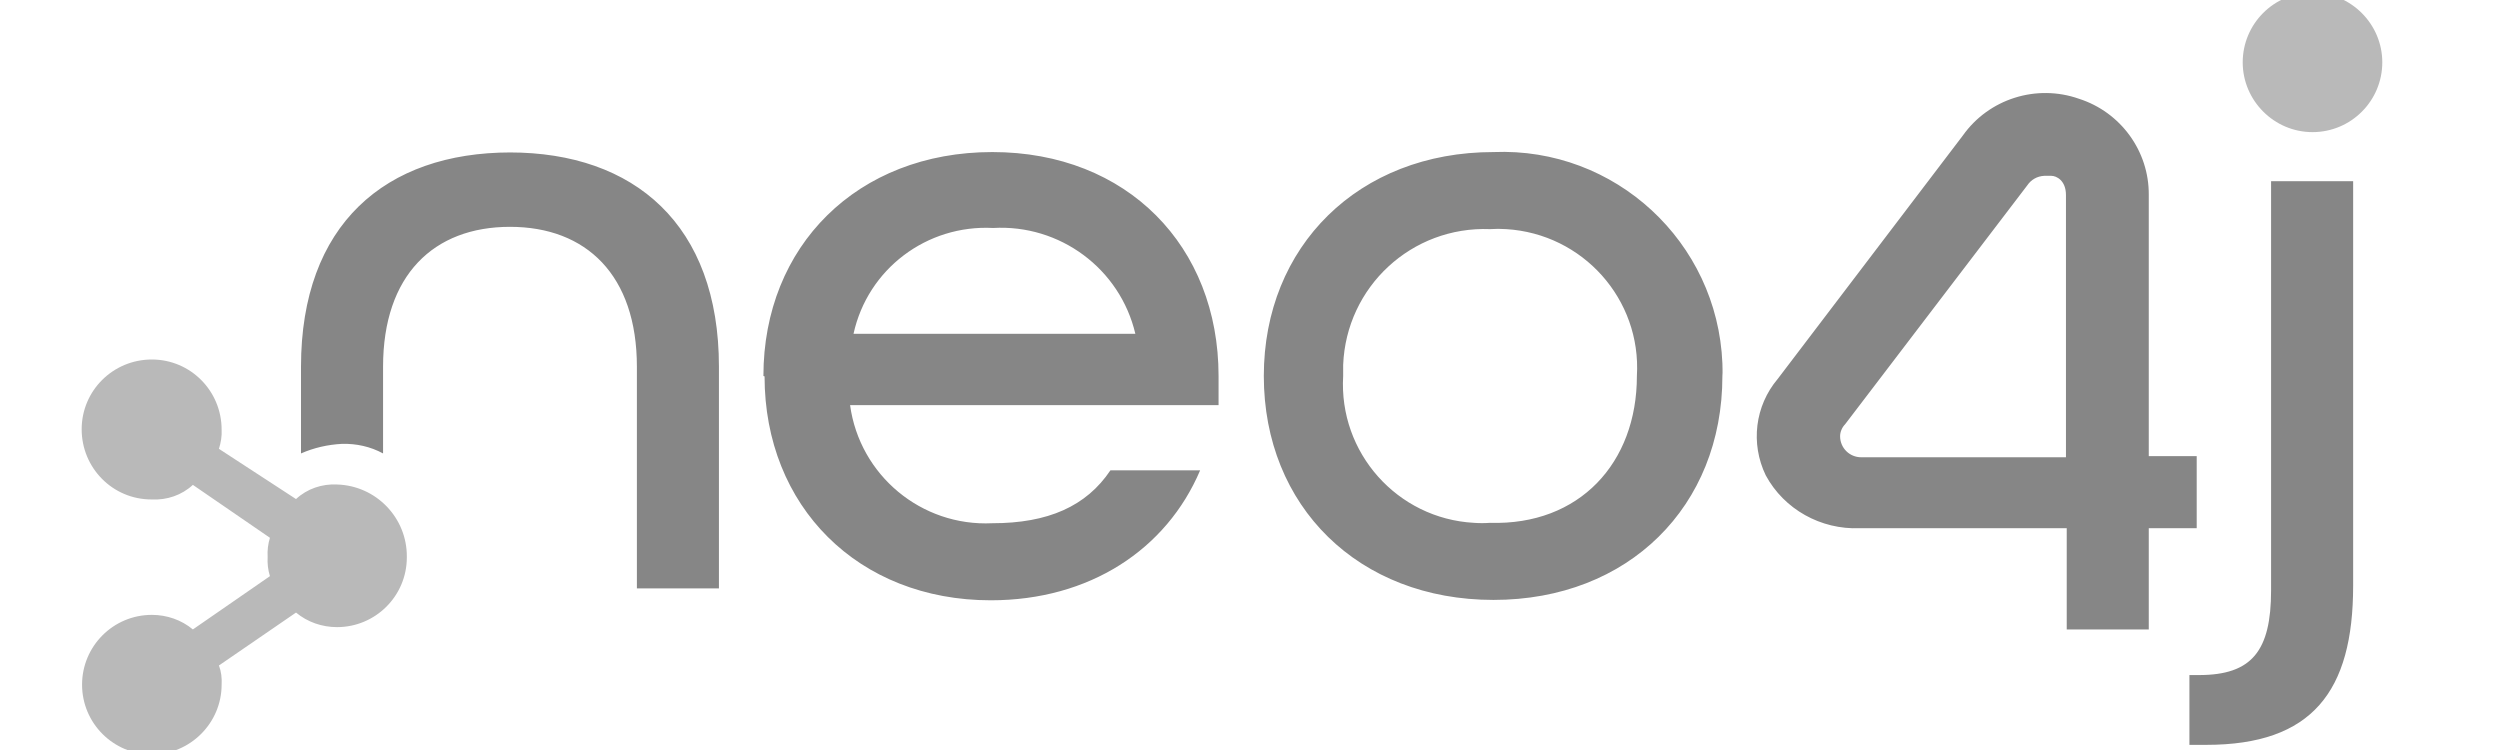 <svg width="120" height="36" viewBox="0 0 120 36" fill="none" xmlns="http://www.w3.org/2000/svg">
<g clip-path="url(#clip0_1150_11428)">
<path d="M24.515 7.317C18.497 7.317 14.448 10.777 14.448 17.606V21.765C15.074 21.489 15.736 21.342 16.417 21.305C17.098 21.287 17.779 21.434 18.387 21.765V17.606C18.387 13.207 20.816 10.888 24.479 10.888C28.141 10.888 30.571 13.207 30.571 17.606V28.244H34.509V17.606C34.509 10.777 30.442 7.317 24.46 7.317M36.644 18.047C36.644 11.808 41.153 7.299 47.632 7.299C54.111 7.299 58.491 11.826 58.491 18.047V19.446H40.804C41.264 22.814 44.227 25.28 47.632 25.115C50.301 25.115 52.141 24.305 53.301 22.575H57.607C55.988 26.385 52.288 28.814 47.558 28.814C41.19 28.814 36.699 24.305 36.699 18.066M54.497 16.023C53.761 12.894 50.871 10.759 47.669 10.943C44.485 10.777 41.65 12.912 40.969 16.023H54.497ZM60.663 18.047C60.663 11.826 65.209 7.299 71.687 7.299C77.522 7.06 82.436 11.606 82.675 17.44C82.675 17.642 82.693 17.845 82.675 18.047C82.675 24.305 78.166 28.796 71.687 28.796C65.209 28.796 60.663 24.305 60.663 18.047ZM78.571 18.047C78.791 14.366 75.975 11.219 72.294 10.998C72.037 10.98 71.779 10.98 71.522 10.998C67.767 10.851 64.62 13.759 64.472 17.514C64.472 17.698 64.472 17.863 64.472 18.047C64.252 21.728 67.067 24.894 70.749 25.096C71.006 25.115 71.264 25.115 71.522 25.096C75.81 25.225 78.571 22.225 78.571 18.047ZM105.092 32.403H105.552C108.092 32.403 109.012 31.244 109.012 28.336V8.698H112.951V28.115C112.951 33.195 110.982 35.753 105.902 35.753H105.092V32.403ZM103.141 30.213H99.203V25.354H89.264C87.405 25.428 85.638 24.452 84.755 22.814C84.018 21.287 84.239 19.483 85.325 18.195L94.215 6.507C95.466 4.741 97.749 4.023 99.791 4.741C101.798 5.385 103.16 7.262 103.141 9.36V21.894H105.442V25.354H103.141V30.213ZM88.564 20.366C88.417 20.514 88.325 20.735 88.325 20.937C88.325 21.508 88.785 21.949 89.337 21.949H99.166V9.36C99.166 8.661 98.706 8.44 98.466 8.44H98.117C97.785 8.458 97.491 8.624 97.307 8.9L88.564 20.366Z" fill="#868686"/>
<path d="M111 -0.358C109.141 -0.358 107.65 1.152 107.65 2.992C107.65 4.833 109.16 6.342 111 6.342C112.859 6.342 114.35 4.833 114.35 2.992C114.35 1.152 112.841 -0.358 111 -0.358ZM16.178 23.256C15.46 23.219 14.742 23.458 14.209 23.955L10.509 21.544C10.601 21.25 10.656 20.937 10.638 20.624C10.638 18.765 9.147 17.256 7.288 17.256C5.429 17.256 3.92 18.747 3.92 20.606C3.92 22.465 5.411 23.974 7.27 23.974C7.27 23.974 7.27 23.974 7.288 23.974C8.006 24.011 8.724 23.771 9.258 23.274L12.957 25.814C12.865 26.109 12.828 26.422 12.847 26.734C12.828 27.047 12.865 27.36 12.957 27.655L9.258 30.213C8.706 29.753 8.006 29.514 7.288 29.514C5.429 29.514 3.939 31.023 3.939 32.863C3.939 34.722 5.448 36.213 7.288 36.213C9.129 36.213 10.638 34.704 10.638 32.863C10.656 32.55 10.62 32.237 10.509 31.943L14.209 29.403C14.761 29.863 15.46 30.102 16.178 30.102C18.018 30.102 19.528 28.612 19.528 26.753C19.528 26.753 19.528 26.753 19.528 26.734C19.546 24.857 18.055 23.311 16.178 23.256Z" fill="#B9B9B9"/>
</g>
<defs>
<clipPath id="clip0_1150_11428">
<rect width="120" height="36" fill="white"/>
</clipPath>
</defs>
</svg>
